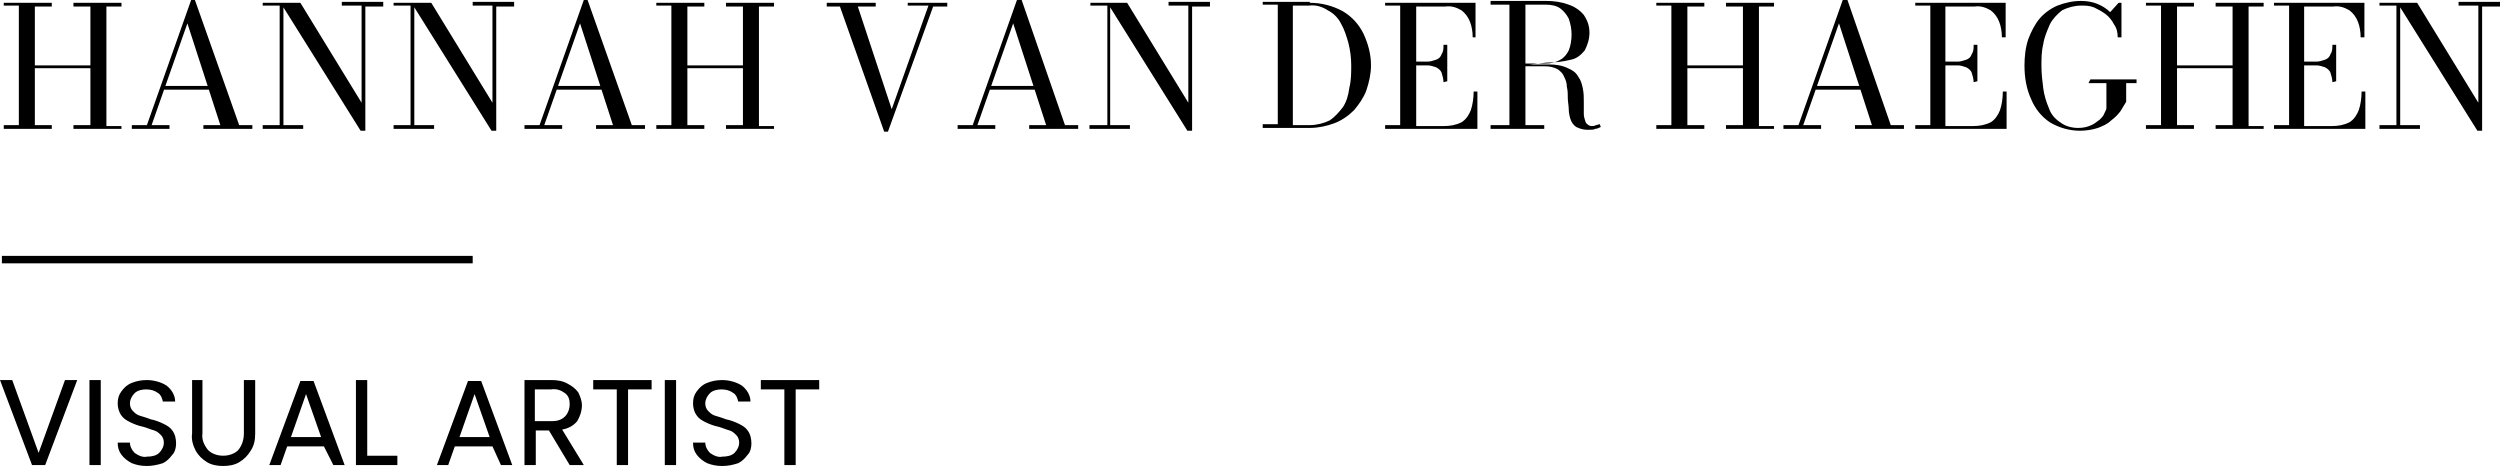<svg width="335" height="63" viewBox="0 0 335 63" fill="none" xmlns="http://www.w3.org/2000/svg">
<path d="M16.277 0.375V0.876H14.258V16.893H16.277V17.268H9.842V16.768H12.114V9.135H4.669V16.768H6.94V17.268H0.505V16.768H2.524V0.75H0.505V0.375H6.94V0.876H4.669V8.759H12.114V0.876H9.842V0.375H16.277ZM21.828 12.012V11.512H29.148V12.012H21.828ZM26.119 0L32.05 16.768H33.815V17.268H27.255V16.768H29.526L25.11 3.128L20.315 16.768H22.712V17.268H17.665V16.768H19.684L25.614 0H26.119ZM37.98 0.375V16.768H40.629V17.268H35.204V16.768H37.475V0.75H35.204V0.375H37.98ZM51.354 0.375V0.876H48.956V17.519H48.326L37.6 0.375H40.251L48.453 13.765V0.75H45.802V0.25H51.354V0.375ZM55.518 0.375V16.768H58.168V17.268H52.742V16.768H55.014V0.75H52.742V0.375H55.518ZM68.893 0.375V0.876H66.496V17.519H65.865L55.14 0.375H57.789L65.99 13.765V0.75H63.341V0.25H68.893V0.375ZM74.444 12.012V11.512H81.763V12.012H74.444ZM78.735 0L84.665 16.768H86.431V17.268H79.87V16.768H82.142L77.726 3.128L72.93 16.768H75.328V17.268H70.281V16.768H72.299L78.23 0H78.735ZM103.718 0.375V0.876H101.699V16.893H103.718V17.268H97.283V16.768H99.554V9.135H92.109V16.768H94.38V17.268H87.946V16.768H89.964V0.75H87.946V0.375H94.38V0.876H92.109V8.759H99.554V0.876H97.283V0.375H103.718ZM126.935 0.375V0.876H125.042L118.985 17.643H118.481L112.55 0.876H110.783V0.375H117.345V0.876H114.948L119.49 14.64L124.411 0.75H121.635V0.375H126.935ZM132.613 12.012V11.512H139.931V12.012H132.613ZM136.902 0L142.707 16.768H144.473V17.268H137.911V16.768H140.183L135.767 3.128L130.971 16.768H133.369V17.268H128.322V16.768H130.341L136.271 0H136.902ZM148.763 0.375V16.768H151.412V17.268H145.987V16.768H148.385V0.75H146.113V0.375H148.763ZM162.137 0.375V0.876H159.741V17.519H159.11L148.385 0.375H151.034L159.236 13.765V0.75H156.586V0.25H162.137V0.375ZM175.513 0.375C177.027 0.375 178.541 0.75 179.929 1.501C181.191 2.252 182.073 3.253 182.704 4.504C183.335 5.881 183.714 7.258 183.714 8.759C183.714 9.886 183.462 11.011 183.084 12.138C182.705 13.139 182.073 14.015 181.442 14.766C180.685 15.516 179.802 16.142 178.793 16.517C177.784 16.893 176.649 17.143 175.513 17.143H169.204V16.643H171.222V0.626H169.204V0.25H175.513V0.375ZM173.368 16.768H175.513C176.396 16.768 177.405 16.518 178.162 16.142C178.919 15.642 179.424 15.016 179.929 14.39C180.434 13.64 180.685 12.764 180.811 11.762C181.064 10.761 181.064 9.76 181.064 8.759C181.064 7.758 180.938 6.757 180.686 5.756C180.433 4.88 180.181 4.004 179.677 3.128C179.298 2.378 178.667 1.751 177.91 1.376C177.153 0.875 176.269 0.625 175.386 0.75H173.241V16.768H173.368ZM185.607 17.268V16.768H187.625V0.75H185.607V0.375H197.72V5.005H197.341C197.341 4.255 197.215 3.504 196.963 2.878C196.711 2.252 196.332 1.751 195.827 1.376C195.196 1.001 194.439 0.75 193.682 0.876H189.771V16.893H193.429C194.312 16.893 195.07 16.767 195.827 16.392C196.458 16.017 196.836 15.391 197.089 14.766C197.341 14.015 197.467 13.139 197.467 12.263H197.972V17.268H185.607ZM193.429 11.012C193.429 10.636 193.304 10.136 193.178 9.76C193.052 9.385 192.672 9.134 192.42 9.009C192.041 8.884 191.664 8.759 191.285 8.759H189.392V8.258H191.285C191.664 8.258 192.041 8.134 192.42 8.008C192.798 7.883 193.052 7.633 193.178 7.258C193.43 6.882 193.429 6.507 193.429 6.006H193.934V10.886L193.429 11.012ZM203.776 8.759V8.509H207.183C207.814 8.509 208.445 8.384 209.076 8.008C209.58 7.758 209.959 7.258 210.212 6.757C210.464 6.131 210.59 5.38 210.59 4.63C210.59 3.879 210.464 3.253 210.212 2.503C209.959 2.002 209.58 1.501 209.076 1.126C208.571 0.751 207.814 0.626 207.183 0.626H199.738V0.125H207.183C208.192 0.125 209.202 0.25 210.212 0.626C210.969 0.876 211.725 1.376 212.23 2.002C212.735 2.752 212.987 3.504 212.987 4.38C212.987 5.256 212.734 6.006 212.356 6.757C211.851 7.383 211.22 7.883 210.463 8.008C209.454 8.259 208.444 8.384 207.309 8.384L203.776 8.759ZM199.738 17.268V16.768H206.93V17.268H199.738ZM202.262 17.018V0.626H204.407V17.018H202.262ZM212.735 17.393C212.23 17.393 211.726 17.268 211.221 17.018C210.842 16.767 210.589 16.392 210.463 16.017C210.337 15.642 210.212 15.141 210.212 14.64C210.212 14.14 210.085 13.64 210.085 13.139C210.085 12.639 210.085 12.138 209.959 11.637C209.959 11.137 209.833 10.761 209.581 10.261C209.455 9.885 209.076 9.51 208.697 9.26C208.193 9.01 207.688 8.884 207.057 8.884H203.776V8.634H207.561C208.444 8.634 209.328 8.759 210.085 9.135C210.716 9.385 211.221 9.76 211.473 10.261C211.852 10.761 211.978 11.262 212.104 11.888C212.23 12.513 212.23 13.014 212.23 13.639C212.23 14.265 212.23 14.765 212.23 15.266C212.23 15.641 212.356 16.017 212.483 16.392C212.609 16.642 212.987 16.893 213.239 16.893C213.492 16.893 213.618 16.893 213.87 16.768C213.996 16.768 214.249 16.643 214.375 16.643L214.501 17.018C214.249 17.143 213.997 17.268 213.744 17.268C213.618 17.393 213.24 17.393 212.735 17.393ZM237.718 0.375V0.876H235.698V16.893H237.718V17.268H231.282V16.768H233.554V9.135H226.109V16.768H228.38V17.268H221.946V16.768H223.964V0.75H221.946V0.375H228.38V0.876H226.109V8.759H233.554V0.876H231.282V0.375H237.718ZM243.269 12.012V11.512H250.588V12.012H243.269ZM247.56 0L253.363 16.768H255.13V17.268H248.569V16.768H250.84L246.423 3.128L241.629 16.768H244.027V17.268H238.98V16.768H240.998L246.929 0H247.56ZM256.645 17.268V16.768H258.663V0.75H256.645V0.375H268.757V5.005H268.253C268.253 4.255 268.126 3.504 267.874 2.878C267.621 2.252 267.243 1.751 266.739 1.376C266.108 1.001 265.351 0.75 264.593 0.876H260.682V16.893H264.341C265.224 16.893 265.982 16.767 266.739 16.392C267.37 16.017 267.748 15.391 268 14.766C268.253 14.015 268.379 13.139 268.379 12.263H268.884V17.268H256.645ZM264.468 11.012C264.468 10.636 264.341 10.136 264.215 9.76C264.089 9.385 263.71 9.134 263.457 9.009C263.079 8.884 262.701 8.759 262.322 8.759H260.43V8.258H262.322C262.701 8.258 263.079 8.134 263.457 8.008C263.836 7.883 264.089 7.633 264.215 7.258C264.468 6.882 264.468 6.507 264.468 6.006H264.972V10.886L264.468 11.012ZM280.113 10.636H286.296V11.137H284.907V13.639C284.655 14.015 284.403 14.515 284.151 14.891C283.772 15.391 283.394 15.767 282.889 16.142C282.384 16.643 281.753 16.893 281.122 17.143C280.365 17.393 279.483 17.519 278.726 17.519C277.338 17.519 275.949 17.143 274.688 16.392C273.552 15.641 272.669 14.515 272.164 13.264C271.533 11.887 271.281 10.386 271.281 8.759C271.281 7.633 271.407 6.381 271.786 5.255C272.164 4.254 272.669 3.253 273.3 2.503C273.931 1.752 274.814 1.126 275.697 0.75C276.706 0.375 277.716 0.125 278.851 0.125C279.608 0.125 280.366 0.25 280.996 0.5C281.627 0.751 282.259 1.126 282.763 1.627L283.898 0.375H284.277V5.005H283.773C283.773 4.38 283.646 3.754 283.267 3.253C283.015 2.752 282.637 2.252 282.133 1.877C281.628 1.502 281.123 1.251 280.618 1.001C279.987 0.751 279.482 0.75 278.851 0.75C277.968 0.75 277.085 1.001 276.328 1.376C275.697 1.877 275.066 2.502 274.688 3.253C274.309 4.129 273.93 5.005 273.804 5.881C273.552 6.882 273.552 7.883 273.552 8.884C273.552 9.885 273.678 10.887 273.804 11.888C273.93 12.764 274.183 13.639 274.562 14.515C274.814 15.266 275.318 15.892 276.075 16.392C276.706 16.893 277.59 17.143 278.473 17.143C279.104 17.143 279.735 17.018 280.24 16.768C280.618 16.643 280.996 16.267 281.375 16.017C281.627 15.767 281.879 15.516 282.006 15.141C282.132 14.89 282.258 14.64 282.258 14.515V11.137H279.86L280.113 10.636ZM303.33 0.375V0.876H301.31V16.893H303.33V17.268H296.894V16.768H299.166V9.135H291.722V16.768H293.992V17.268H287.558V16.768H289.576V0.75H287.558V0.375H293.992V0.876H291.722V8.759H299.166V0.876H296.894V0.375H303.33ZM304.717 17.268V16.768H306.737V0.75H304.717V0.375H316.831V5.005H316.326C316.326 4.255 316.2 3.504 315.948 2.878C315.695 2.252 315.316 1.751 314.812 1.376C314.181 1.001 313.423 0.75 312.666 0.876H308.755V16.893H312.415C313.298 16.893 314.055 16.767 314.812 16.392C315.443 16.017 315.821 15.391 316.073 14.766C316.326 14.015 316.452 13.139 316.452 12.263H316.957V17.268H304.717ZM312.541 11.012C312.541 10.636 312.414 10.136 312.288 9.76C312.162 9.385 311.784 9.134 311.532 9.009C311.153 8.884 310.774 8.759 310.395 8.759H308.503V8.258H310.395C310.774 8.258 311.153 8.134 311.532 8.008C311.91 7.883 312.162 7.633 312.288 7.258C312.54 6.882 312.541 6.507 312.541 6.006H313.046V10.886L312.541 11.012ZM321.626 0.375V16.768H324.275V17.268H318.85V16.768H321.12V0.75H318.85V0.375H321.626ZM335 0.375V0.876H332.603V17.519H331.972L321.247 0.375H323.897L332.098 13.765V0.75H329.449V0.25H335V0.375Z" fill="currentColor"/>
<path d="M10.347 50.929L6.056 62.317H4.291L0 50.929H1.64L5.174 60.69L8.707 50.929H10.347ZM13.501 50.929V62.317H11.987V50.929H13.501ZM19.684 62.442C18.927 62.442 18.296 62.316 17.665 62.066C17.16 61.816 16.656 61.441 16.277 60.94C15.899 60.44 15.772 59.939 15.772 59.313H17.412C17.412 59.814 17.665 60.315 18.043 60.69C18.548 61.066 19.18 61.316 19.684 61.191C20.315 61.191 20.946 61.066 21.324 60.69C21.703 60.315 21.955 59.814 21.955 59.313C21.955 58.938 21.829 58.562 21.577 58.312C21.325 58.062 21.072 57.812 20.694 57.686C20.189 57.561 19.684 57.311 19.179 57.186C18.548 57.061 17.917 56.811 17.412 56.56C16.907 56.31 16.53 56.06 16.277 55.685C15.899 55.184 15.772 54.558 15.772 54.058C15.772 53.432 15.899 52.932 16.277 52.431C16.656 51.931 17.034 51.555 17.665 51.305C18.296 51.055 18.927 50.929 19.684 50.929C20.568 50.929 21.576 51.18 22.334 51.68C22.965 52.181 23.47 52.932 23.47 53.808H21.828C21.702 53.307 21.576 52.931 21.198 52.681C20.693 52.306 20.188 52.181 19.557 52.181C19.053 52.181 18.422 52.306 18.043 52.681C17.665 53.056 17.412 53.557 17.412 54.058C17.412 54.433 17.539 54.809 17.792 55.059C18.044 55.309 18.295 55.56 18.674 55.685C19.052 55.81 19.557 55.935 20.188 56.185C20.819 56.31 21.451 56.561 21.955 56.811C22.46 57.061 22.838 57.311 23.09 57.686C23.469 58.187 23.595 58.813 23.595 59.439C23.595 59.939 23.469 60.565 23.09 60.94C22.712 61.441 22.333 61.816 21.828 62.066C21.071 62.316 20.315 62.442 19.684 62.442ZM27.128 50.929V58.062C27.002 58.938 27.381 59.689 27.886 60.314C28.391 60.815 29.147 61.065 29.904 61.065C30.661 61.065 31.418 60.815 31.922 60.314C32.427 59.689 32.68 58.938 32.68 58.062V50.929H34.195V58.062C34.195 58.938 34.069 59.689 33.564 60.44C33.185 61.065 32.68 61.566 32.05 61.941C31.419 62.317 30.661 62.442 29.904 62.442C29.147 62.442 28.39 62.317 27.759 61.941C27.128 61.566 26.623 61.065 26.245 60.44C25.866 59.689 25.614 58.938 25.741 58.062V50.929H27.128ZM43.405 59.814H38.484L37.6 62.317H36.087L40.251 51.054H42.017L46.181 62.317H44.667L43.405 59.814ZM43.027 58.563L41.008 52.806L38.989 58.563H43.027ZM49.209 61.065H53.247V62.317H47.695V50.929H49.209V61.065ZM65.99 59.814H60.943L60.061 62.317H58.547L62.71 51.054H64.477L68.641 62.317H67.126L65.99 59.814ZM65.612 58.563L63.594 52.806L61.574 58.563H65.612ZM76.337 62.317L73.561 57.686H71.795V62.317H70.281V50.929H73.941C74.698 50.929 75.454 51.054 76.085 51.43C76.589 51.68 77.095 52.056 77.473 52.556C77.725 53.057 77.977 53.682 77.977 54.308C77.977 55.059 77.725 55.809 77.346 56.435C76.842 57.061 76.085 57.437 75.328 57.562L78.23 62.317H76.337ZM71.795 56.435H73.941C74.571 56.435 75.201 56.31 75.706 55.809C76.085 55.434 76.337 54.809 76.337 54.183C76.337 53.557 76.211 53.056 75.706 52.681C75.201 52.306 74.571 52.056 73.814 52.181H71.668V56.435H71.795ZM87.315 50.929V52.181H84.16V62.317H82.646V52.181H79.492V50.929H87.315ZM90.595 50.929V62.317H89.082V50.929H90.595ZM96.778 62.442C96.021 62.442 95.391 62.316 94.76 62.066C94.255 61.816 93.749 61.441 93.371 60.94C92.993 60.44 92.867 59.939 92.867 59.313H94.507C94.507 59.814 94.759 60.315 95.138 60.69C95.643 61.066 96.273 61.316 96.778 61.191C97.409 61.191 98.04 61.066 98.418 60.69C98.797 60.315 99.049 59.814 99.049 59.313C99.049 58.938 98.923 58.562 98.671 58.312C98.418 58.062 98.166 57.812 97.787 57.686C97.282 57.561 96.778 57.311 96.273 57.186C95.642 57.061 95.012 56.811 94.507 56.56C94.002 56.31 93.623 56.06 93.371 55.685C92.993 55.184 92.867 54.558 92.867 54.058C92.867 53.432 92.993 52.932 93.371 52.431C93.749 51.931 94.129 51.555 94.76 51.305C95.391 51.055 96.021 50.929 96.778 50.929C97.661 50.929 98.67 51.18 99.427 51.68C100.058 52.181 100.563 52.932 100.563 53.808H98.923C98.797 53.307 98.671 52.931 98.292 52.681C97.788 52.306 97.283 52.181 96.652 52.181C96.148 52.181 95.516 52.306 95.138 52.681C94.759 53.056 94.507 53.557 94.507 54.058C94.507 54.433 94.633 54.809 94.885 55.059C95.138 55.309 95.39 55.56 95.769 55.685C96.147 55.81 96.652 55.935 97.283 56.185C97.914 56.31 98.544 56.561 99.049 56.811C99.554 57.061 99.933 57.311 100.185 57.686C100.564 58.187 100.689 58.813 100.689 59.439C100.689 59.939 100.564 60.565 100.185 60.94C99.806 61.441 99.428 61.816 98.923 62.066C98.166 62.316 97.535 62.442 96.778 62.442ZM109.774 50.929V52.181H106.62V62.317H105.105V52.181H101.951V50.929H109.774Z" fill="currentColor"/>
<path d="M0.253 34.787H63.341" stroke="currentColor"/>
</svg>
